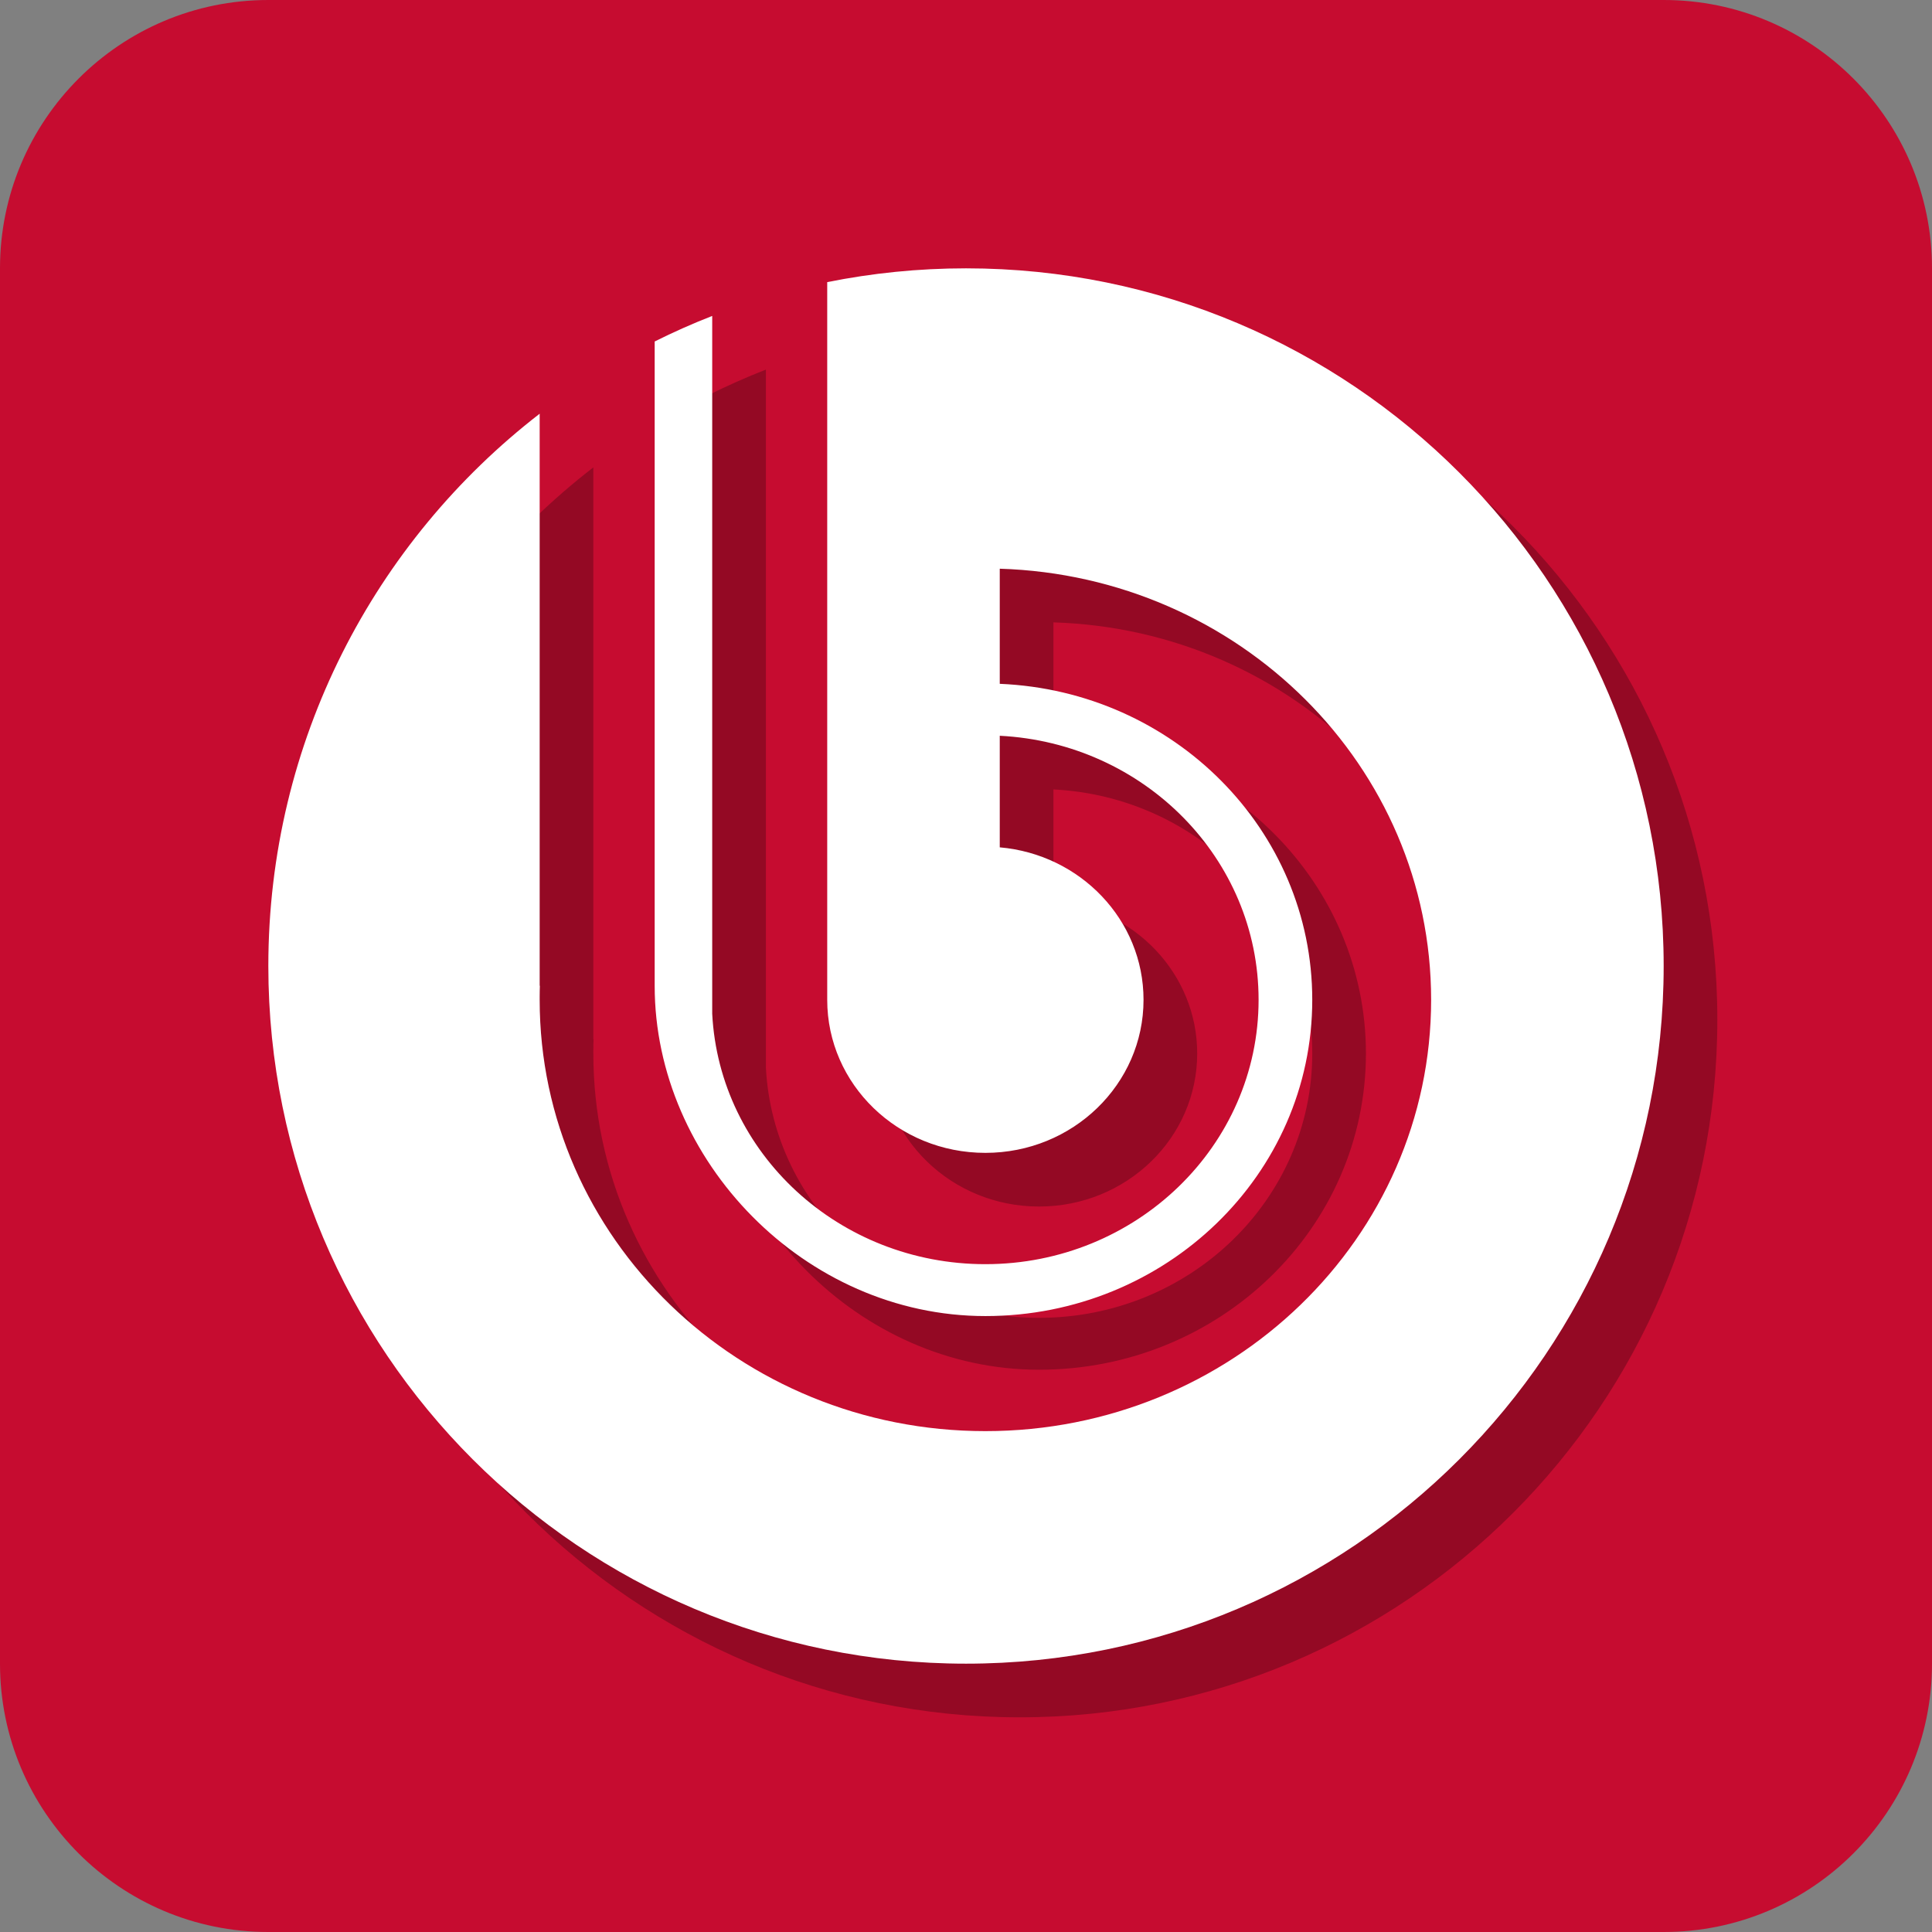 <svg width="36" height="36" viewBox="0 0 36 36" fill="none" xmlns="http://www.w3.org/2000/svg">
<rect x="0" y="0" width="36" height="36" fill="#808080" stroke="none"/>
<path d="M0 5C0 2.239 2.239 0 5 0H31C33.761 0 36 2.239 36 5V31C36 33.761 33.761 36 31 36H5C2.239 36 0 33.761 0 31V5Z" fill="#C60C30"/>
<path d="M19 32C26.18 32 32 26.18 32 19C32 11.82 26.18 6 19 6C18.114 6 17.25 6.089 16.414 6.257V19.63C16.414 21.205 17.733 22.482 19.361 22.482C20.989 22.482 22.308 21.205 22.308 19.63C22.308 18.142 21.131 16.92 19.629 16.789V14.71C22.316 14.845 24.452 16.996 24.452 19.63C24.452 22.35 22.172 24.556 19.361 24.556C16.636 24.556 14.405 22.494 14.271 19.889V6.887C13.905 7.03 13.547 7.189 13.199 7.363V19.37C13.199 22.625 15.997 25.523 19.361 25.523C22.725 25.523 25.452 22.885 25.452 19.63C25.452 16.462 22.868 13.877 19.629 13.742V11.597C24.092 11.734 27.667 15.278 27.667 19.63C27.667 24.068 23.948 27.667 19.361 27.667C14.774 27.667 11.056 24.068 11.056 19.63C11.056 19.609 11.056 19.588 11.056 19.568C11.056 19.534 11.056 19.499 11.057 19.465C11.058 19.432 11.059 19.399 11.06 19.366L11.056 19.37V8.709C7.98 11.087 6 14.812 6 19C6 26.18 11.82 32 19 32Z" fill="#940924"/>
<path d="M18 31C25.18 31 31 25.18 31 18C31 10.82 25.18 5 18 5C17.114 5 16.25 5.089 15.414 5.257V18.63C15.414 20.205 16.733 21.482 18.361 21.482C19.989 21.482 21.308 20.205 21.308 18.63C21.308 17.142 20.131 15.92 18.629 15.789V13.71C21.316 13.845 23.452 15.996 23.452 18.63C23.452 21.35 21.172 23.556 18.361 23.556C15.636 23.556 13.405 21.494 13.271 18.889V5.887C12.905 6.03 12.547 6.189 12.199 6.363V18.37C12.199 21.625 14.997 24.523 18.361 24.523C21.725 24.523 24.452 21.885 24.452 18.63C24.452 15.462 21.868 12.877 18.629 12.742V10.597C23.092 10.734 26.667 14.278 26.667 18.63C26.667 23.068 22.948 26.667 18.361 26.667C13.774 26.667 10.056 23.068 10.056 18.63C10.056 18.609 10.056 18.588 10.056 18.568C10.056 18.534 10.056 18.499 10.057 18.465C10.058 18.432 10.059 18.399 10.06 18.366L10.056 18.37V7.709C6.98 10.087 5 13.812 5 18C5 25.18 10.82 31 18 31Z" fill="white"/>
</svg>
